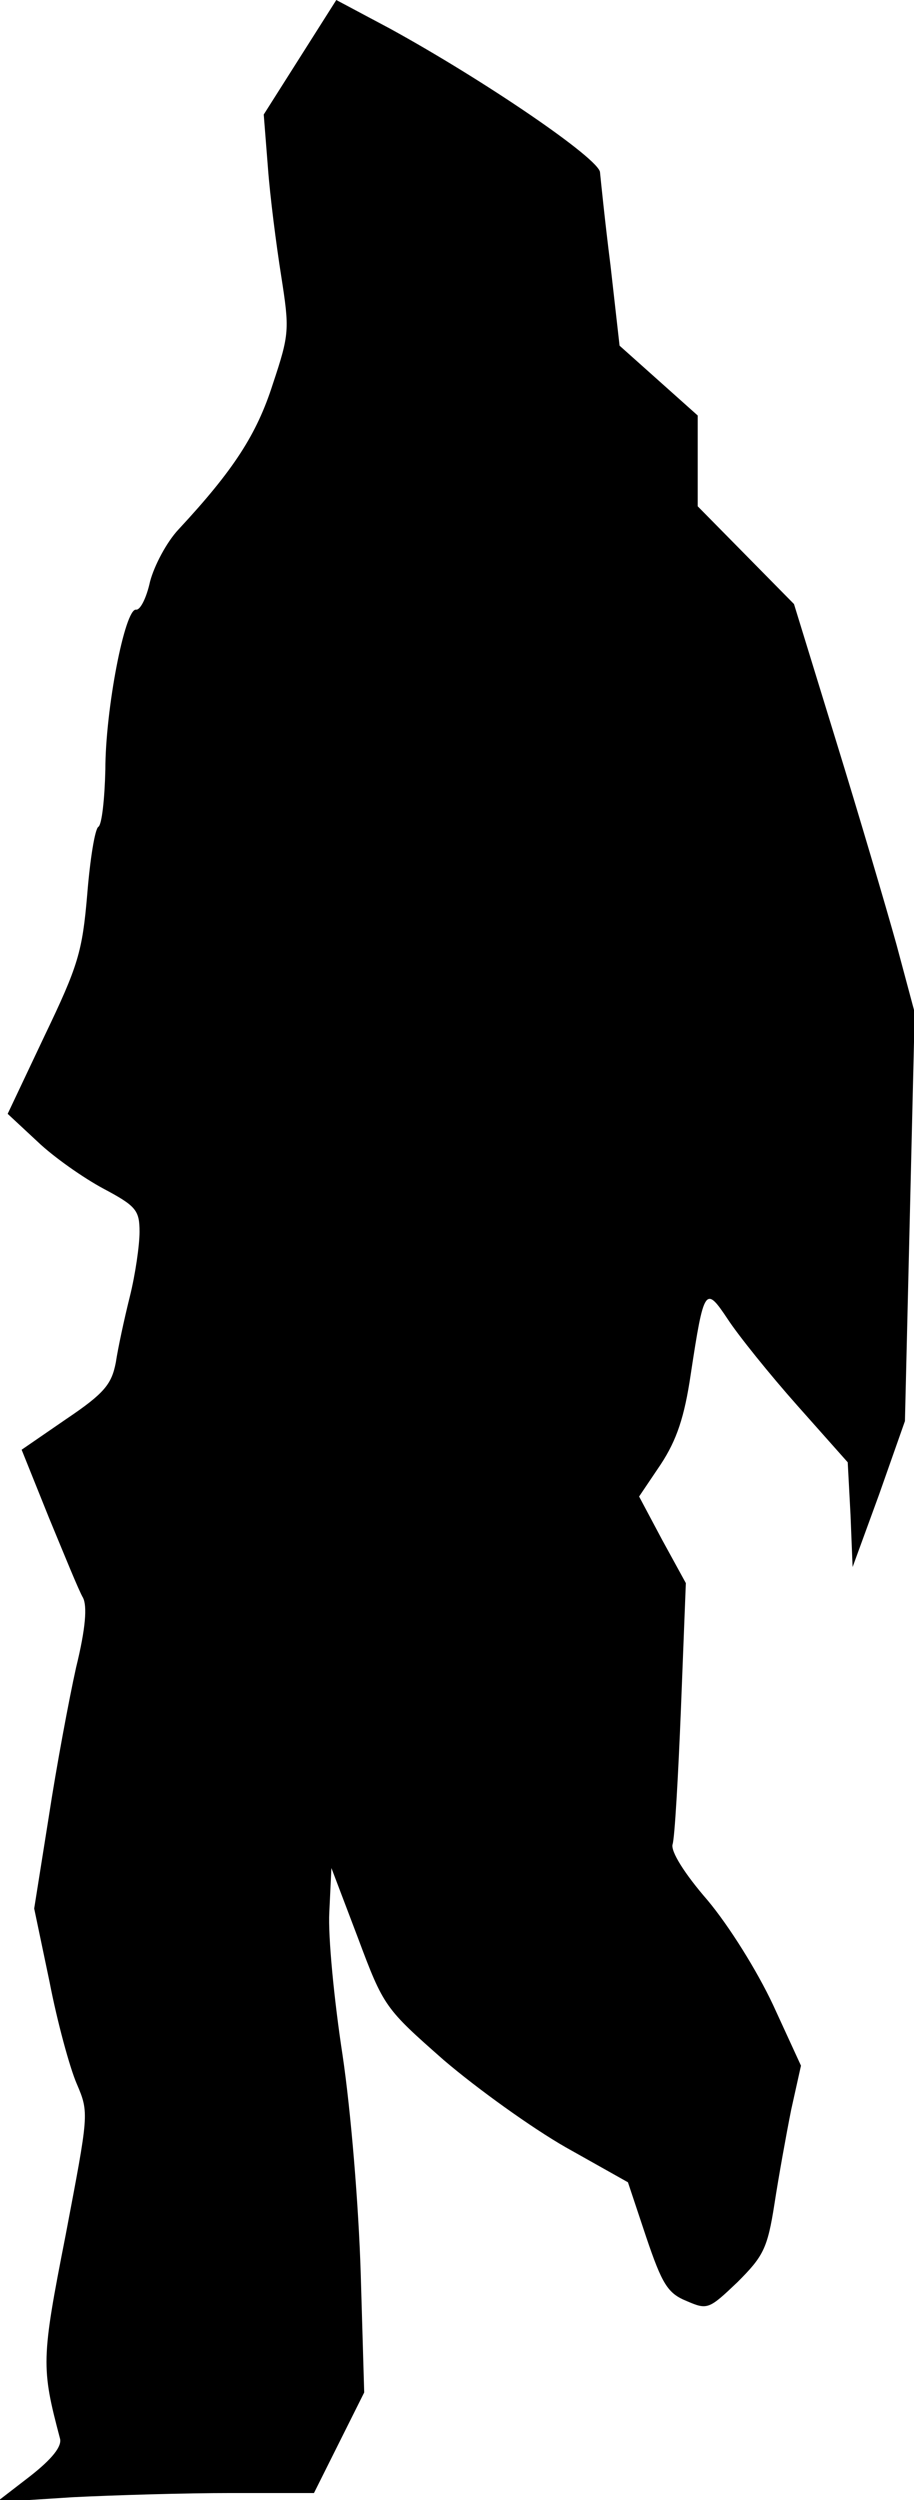 <?xml version="1.0" standalone="no"?>
<!DOCTYPE svg PUBLIC "-//W3C//DTD SVG 20010904//EN"
 "http://www.w3.org/TR/2001/REC-SVG-20010904/DTD/svg10.dtd">
<svg version="1.0" xmlns="http://www.w3.org/2000/svg"
 width="131pt" height="358pt" viewBox="0 0 131 358"
 preserveAspectRatio="xMidYMid meet">
<g transform="translate(0,358) scale(0.1,-0.1)"
fill="#000000" stroke="none">
<path fill="#000000" stroke="none" d="M430 3498 l-52 -82 6 -76 c3 -41 12
-111 19 -155 12 -77 12 -83 -12 -155 -23 -72 -56 -123 -135 -208 -17 -18 -35
-52 -41 -75 -5 -23 -14 -41 -20 -40 -16 2 -44 -143 -44 -229 -1 -42 -5 -79
-10 -82 -5 -3 -12 -47 -16 -97 -7 -82 -13 -102 -61 -202 l-53 -112 43 -40 c23
-22 66 -52 94 -67 47 -25 52 -31 52 -62 0 -19 -6 -61 -14 -93 -8 -32 -17 -74
-20 -94 -6 -31 -16 -44 -71 -81 l-64 -44 39 -97 c22 -53 43 -105 49 -115 6
-12 4 -43 -10 -100 -10 -45 -28 -141 -39 -213 l-21 -132 22 -105 c11 -57 29
-123 39 -146 18 -42 17 -43 -16 -217 -35 -178 -35 -189 -8 -291 3 -11 -11 -29
-43 -54 l-48 -37 109 7 c60 3 162 6 227 6 l119 0 36 72 36 72 -5 171 c-3 97
-14 231 -26 312 -12 78 -21 170 -19 205 l3 63 38 -100 c37 -99 39 -101 123
-175 48 -41 126 -97 175 -125 l89 -50 26 -78 c23 -68 31 -81 58 -92 30 -13 32
-12 73 27 37 37 43 48 53 112 6 39 17 100 24 135 l14 63 -40 87 c-23 49 -63
113 -94 150 -33 38 -53 70 -50 80 3 9 8 96 12 195 l7 179 -34 62 -33 62 31 46
c23 35 34 68 43 129 19 125 21 127 53 79 15 -23 60 -79 100 -124 l72 -81 4
-75 3 -75 38 104 37 105 7 292 7 293 -26 97 c-15 54 -54 186 -87 293 l-60 195
-69 70 -69 70 0 65 0 65 -56 50 -56 50 -13 115 c-8 63 -14 123 -15 133 0 19
-166 132 -301 206 l-77 41 -52 -82z"/>
</g>
</svg>
